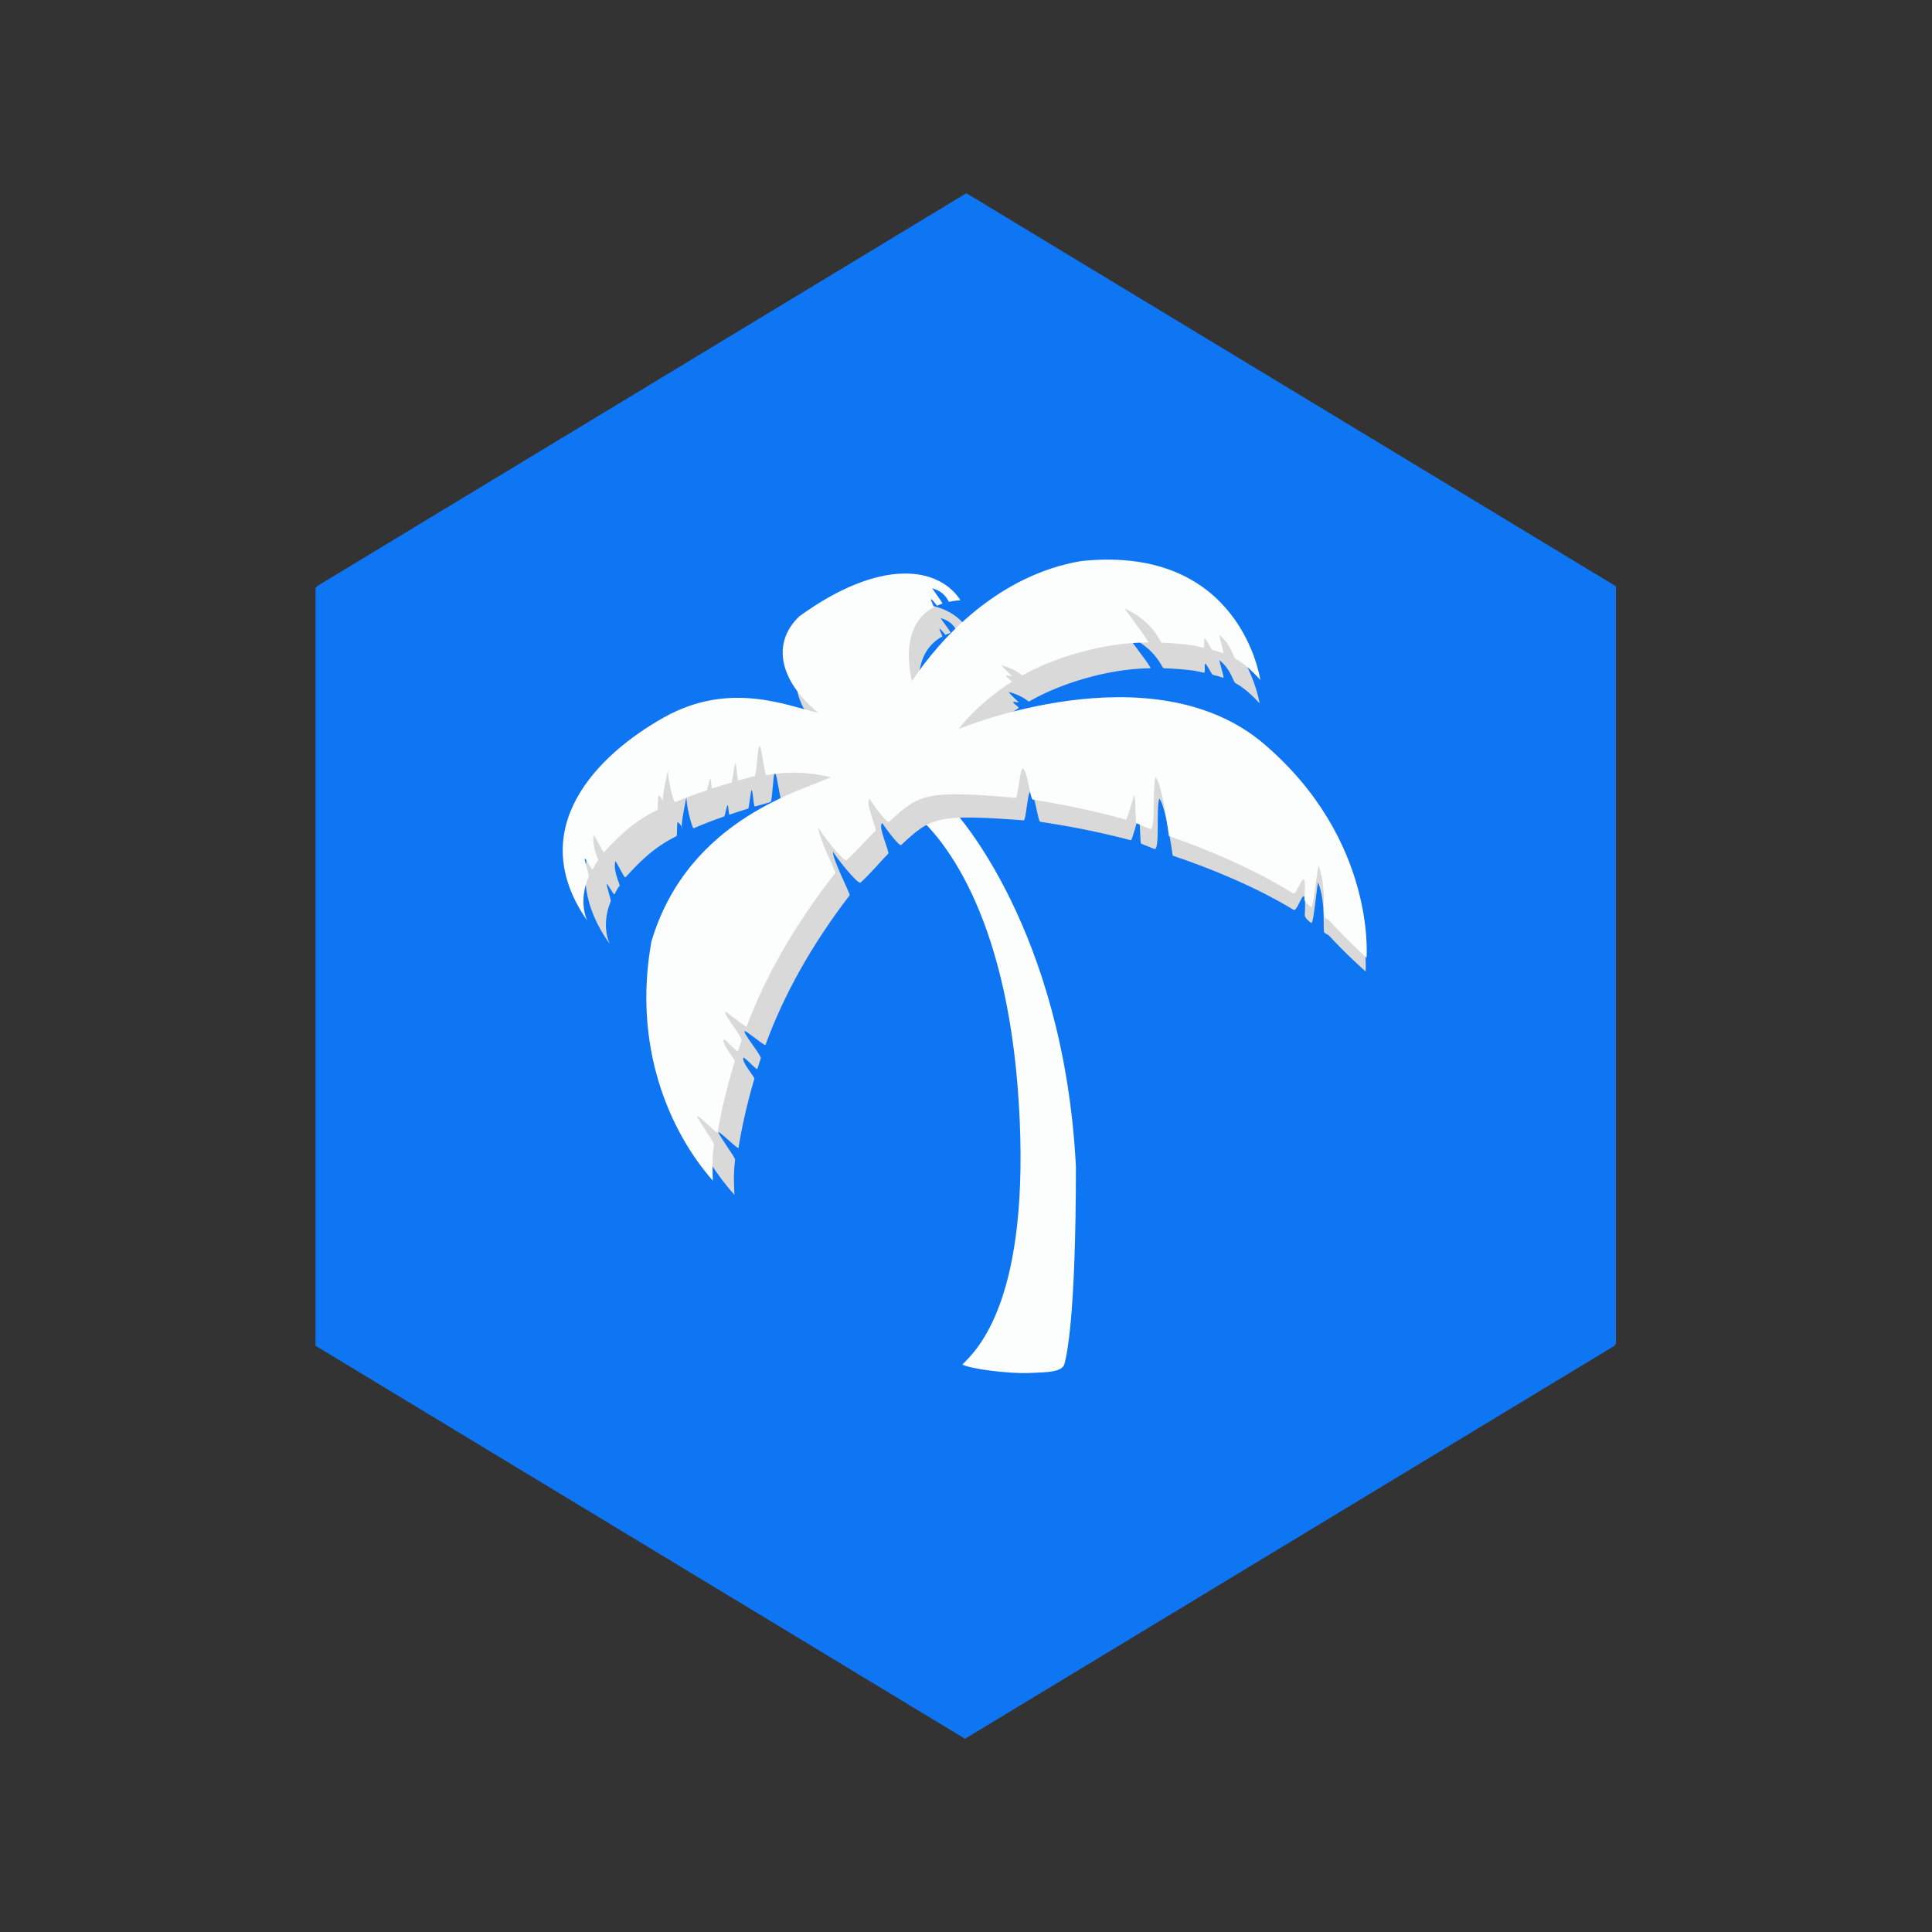 <?xml version="1.0" encoding="UTF-8"?>
<svg xmlns="http://www.w3.org/2000/svg" xmlns:xlink="http://www.w3.org/1999/xlink" width="375pt" height="375pt" viewBox="0 0 375 375" version="1.2">
<rect x="0" y="0" width="375" height="375" fill="#333333" stroke="none"/>
<defs>
<clipPath id="clip1">
  <path d="M 176 156 L 209 156 L 209 266.516 L 176 266.516 Z M 176 156 "/>
</clipPath>
<clipPath id="clip2">
  <path d="M 113 114 L 265.395 114 L 265.395 232 L 113 232 Z M 113 114 "/>
</clipPath>
<clipPath id="clip3">
  <path d="M 109.117 108.625 L 265.395 108.625 L 265.395 230 L 109.117 230 Z M 109.117 108.625 "/>
</clipPath>
</defs>
<g id="surface1">
<path style=" stroke:none;fill-rule:nonzero;fill:rgb(5.879%,46.269%,95.29%);fill-opacity:1;" d="M 187.574 212.824 L 187.574 190.078 L 61.504 190.078 L 61.504 260.879 L 187.574 260.879 Z M 61.504 260.879 L 187.574 337.164 L 187.574 260.879 Z M 61.504 113.793 L 187.574 113.793 L 187.574 190.078 L 61.504 190.078 Z M 61.504 113.793 "/>
<path style=" stroke:none;fill-rule:nonzero;fill:rgb(5.879%,46.269%,95.29%);fill-opacity:1;" d="M 187.574 190.078 L 187.574 260.879 L 313.648 260.879 L 313.648 190.078 Z M 187.574 113.793 L 313.648 113.793 L 313.648 190.078 L 187.574 190.078 Z M 187.574 337.164 L 313.648 260.879 L 187.574 260.879 Z M 187.574 337.164 "/>
<path style=" stroke:none;fill-rule:nonzero;fill:rgb(5.879%,46.269%,95.29%);fill-opacity:1;" d="M 187.574 190.078 L 61.504 113.793 L 187.574 37.504 L 313.648 113.793 Z M 187.574 190.078 "/>
<path style=" stroke:none;fill-rule:nonzero;fill:rgb(5.879%,46.269%,95.29%);fill-opacity:1;" d="M 187.312 162.176 L 187.312 184.922 L 313.383 184.922 L 313.383 114.117 L 187.312 114.117 Z M 313.383 114.117 L 187.312 37.832 L 187.312 114.117 Z M 313.383 261.207 L 187.312 261.207 L 187.312 184.922 L 313.383 184.922 Z M 313.383 261.207 "/>
<path style=" stroke:none;fill-rule:nonzero;fill:rgb(5.879%,46.269%,95.29%);fill-opacity:1;" d="M 187.312 184.922 L 187.312 114.117 L 61.242 114.117 L 61.242 184.922 Z M 187.312 261.207 L 61.242 261.207 L 61.242 184.922 L 187.312 184.922 Z M 187.312 37.832 L 61.242 114.117 L 187.312 114.117 Z M 187.312 37.832 "/>
<path style=" stroke:none;fill-rule:nonzero;fill:rgb(5.879%,46.269%,95.29%);fill-opacity:1;" d="M 187.312 184.922 L 313.383 261.207 L 187.312 337.492 L 61.242 261.207 Z M 187.312 184.922 "/>
<g clip-path="url(#clip1)" clip-rule="nonzero">
<path style=" stroke:none;fill-rule:nonzero;fill:rgb(98.819%,99.219%,99.219%);fill-opacity:1;" d="M 185.164 157.391 C 185.164 157.391 206.465 180.105 208.832 226.418 C 208.832 255.512 207.059 263.082 206.613 264.719 C 206.172 266.352 203.363 266.352 199.664 266.5 C 195.961 266.648 188.566 265.758 186.789 264.867 C 189.602 262.047 200.137 252.32 197.738 213.949 C 195.371 176.094 182.203 161.992 177.914 158.281 C 173.621 154.57 185.164 157.391 185.164 157.391 Z M 185.164 157.391 "/>
</g>
<g clip-path="url(#clip2)" clip-rule="nonzero">
<path style=" stroke:none;fill-rule:nonzero;fill:rgb(85.1%,85.1%,85.1%);fill-opacity:1;" d="M 244.488 136.516 C 244.488 136.516 240.66 111.074 210.59 114.527 C 195 117.312 184.164 129.371 178.949 137.5 C 177.773 132.512 177.809 126.312 182.906 123.535 C 183.035 123.465 181.242 120.402 183.512 123.234 C 183.559 123.297 183.512 123.234 183.512 123.234 C 183.82 123.094 184.148 122.965 184.492 122.844 C 184.703 122.773 182.41 119.918 182.629 119.984 C 185.293 120.762 185.566 122.527 185.789 122.477 C 186.441 122.332 187.141 122.223 187.898 122.152 C 183.852 116.031 173.031 114.129 157.645 125.516 C 152.613 130.375 153.688 137.406 161.379 143.641 C 155.797 142.527 144.848 137.684 132.422 144.809 C 119.992 151.938 106.074 166.059 118.383 183.277 C 118.383 183.277 116.527 179.859 118.551 174.926 C 118.641 174.703 117.664 171.812 117.773 171.586 C 117.879 171.375 119.148 173.809 119.273 173.59 C 119.637 172.938 119.719 172.609 120.27 171.922 C 120.406 171.75 118.938 169.027 119.438 167.188 C 119.508 166.926 121.184 170.516 121.379 170.305 C 123.531 168.023 126.375 164.719 131.293 162.301 C 131.504 162.195 131.316 159.723 131.531 159.617 C 131.781 159.496 132.504 160.789 132.504 160.789 C 131.836 161.098 133.285 154.477 133.254 154.664 C 133.086 155.715 134.293 160.91 134.652 160.758 C 136.434 159.992 138.391 159.23 140.535 158.48 C 140.758 158.402 141.016 156.355 141.242 156.277 C 141.363 156.238 141.449 158.164 141.57 158.125 C 142.742 157.727 143.965 157.328 145.254 156.938 C 145.328 156.91 145.77 153.406 145.848 153.383 C 146.199 153.273 146.191 156.648 146.555 156.543 C 147.273 156.332 148.012 156.117 148.77 155.906 C 149.035 155.82 149.301 155.742 149.562 155.668 C 149.91 155.566 150.059 150.066 150.395 149.988 C 150.789 149.895 151.402 155.57 151.781 155.5 C 157.504 154.438 161.336 155.211 163.879 155.723 C 159.715 158.004 137.191 163.402 130.477 187.062 C 127.148 206.824 134.27 222.707 142.555 231.91 C 142.492 230.5 142.297 228.082 142.684 225.082 C 142.73 224.699 139.406 220.195 139.465 219.793 C 139.523 219.398 143.277 223.203 143.34 222.789 C 143.945 219.02 144.926 214.438 146.426 209.375 C 146.516 209.07 143.848 206.043 144.293 205.32 C 144.469 205.031 146.898 207.816 147.004 207.488 C 147.215 206.816 147.434 206.141 147.664 205.457 C 147.855 204.883 144.309 200.727 144.516 200.145 C 144.617 199.848 148.469 203.125 148.578 202.828 C 151.957 193.488 157.395 183.547 164.93 173.758 C 165.082 173.562 161.324 166.242 161.711 165.297 C 161.855 165.859 166.512 171.793 167.039 171.309 C 169.27 169.254 170.758 167.336 172.402 165.719 C 172.734 165.391 170.258 160.176 171.258 159.785 C 172.031 160.953 174.562 164.348 174.918 164.016 C 180.668 158.664 181.688 157.949 198.719 159.227 C 199.098 159.281 199.516 153.656 199.938 153.719 C 200.863 153.848 201.297 158.742 201.875 159.5 C 206.457 160.195 212.578 161.258 219.508 163.094 C 219.734 163.152 220.965 158.504 220.965 158.504 C 221.324 158.629 221.285 163.695 221.48 163.746 C 221.699 163.805 223.855 164.734 224.074 164.793 C 225.18 165.105 224.363 156.938 225.016 154.996 C 226.289 156.391 227.621 166.074 227.621 166.074 C 234.855 168.512 243.559 172.031 251.09 176.598 C 251.992 177.141 253.66 169.711 253.258 177.668 C 253.234 178.145 254.133 178.891 254.531 179.156 C 254.98 179.461 255.688 170.832 255.879 171.344 C 257.469 175.594 256.645 180.734 257.082 181.051 C 257.457 181.32 257.539 181.273 257.914 181.551 C 261.168 185.113 265.066 188.566 265.066 188.566 C 265.066 188.566 266.68 166.41 245.375 148.598 C 224.074 130.781 187.824 146.406 187.824 146.406 C 187.824 146.406 191.031 141.82 197.656 137.457 C 197.988 137.238 196.371 136.457 196.723 136.238 C 196.898 136.129 197.512 136.426 197.691 136.316 C 197.781 136.262 195.414 134.23 195.887 134.344 C 198.383 134.957 199.641 136.223 199.719 136.176 C 205.438 132.824 214.859 129.781 223.297 129.707 C 223.719 129.703 218.523 123.195 218.91 123.379 C 224.68 126.105 225.453 129.703 225.898 129.715 C 227.789 129.766 229.75 129.914 231.785 130.172 C 232.449 130.309 233.07 130.438 233.656 130.566 C 234.07 130.656 233.625 128.746 234.004 128.836 C 234.188 128.879 235.207 130.922 235.387 130.969 C 236.125 131.152 236.805 131.344 237.441 131.562 C 237.727 131.66 236.496 127.984 236.723 128.168 C 239.051 130.059 239.312 132.324 239.809 132.598 C 241.328 133.441 242.754 134.637 244.488 136.516 Z M 244.488 136.516 "/>
</g>
<g clip-path="url(#clip3)" clip-rule="nonzero">
<path style=" stroke:none;fill-rule:nonzero;fill:rgb(98.819%,99.219%,99.219%);fill-opacity:1;" d="M 244.621 131.973 C 244.621 131.973 240.969 105.688 209.91 108.895 C 193.801 111.582 182.48 123.898 177.008 132.219 C 175.852 127.059 175.961 120.664 181.25 117.863 C 181.383 117.793 179.57 114.609 181.879 117.559 C 181.926 117.621 181.879 117.559 181.879 117.559 C 182.199 117.418 182.539 117.285 182.895 117.168 C 183.113 117.098 180.781 114.125 181.008 114.195 C 183.746 115.027 184.008 116.855 184.234 116.805 C 184.91 116.66 185.637 116.555 186.418 116.496 C 182.312 110.129 171.176 108.043 155.172 119.609 C 149.926 124.562 150.949 131.828 158.812 138.348 C 153.066 137.133 141.828 132.012 128.93 139.215 C 116.027 146.418 101.504 160.82 114 178.727 C 114 178.727 112.125 175.18 114.273 170.117 C 114.367 169.887 113.391 166.895 113.508 166.66 C 113.617 166.441 114.902 168.969 115.031 168.746 C 115.414 168.078 115.504 167.738 116.082 167.035 C 116.223 166.863 114.742 164.031 115.277 162.145 C 115.352 161.875 117.039 165.598 117.242 165.383 C 119.488 163.055 122.461 159.68 127.562 157.238 C 127.781 157.133 127.617 154.582 127.84 154.477 C 128.098 154.355 128.828 155.695 128.828 155.695 C 128.133 156.008 129.707 149.191 129.672 149.387 C 129.484 150.473 130.672 155.844 131.047 155.688 C 132.891 154.922 134.922 154.16 137.141 153.41 C 137.371 153.332 137.66 151.223 137.895 151.145 C 138.016 151.105 138.086 153.094 138.211 153.055 C 139.426 152.656 140.691 152.262 142.023 151.871 C 142.105 151.848 142.598 148.238 142.68 148.215 C 143.043 148.105 142.996 151.586 143.375 151.48 C 144.117 151.27 144.879 151.059 145.66 150.852 C 145.941 150.766 146.215 150.688 146.484 150.613 C 146.848 150.516 147.062 144.844 147.41 144.766 C 147.816 144.672 148.387 150.531 148.777 150.465 C 154.691 149.438 158.633 150.281 161.25 150.836 C 156.93 153.145 133.633 158.449 126.434 182.773 C 122.77 203.117 129.926 219.586 138.367 229.176 C 138.32 227.719 138.145 225.223 138.582 222.133 C 138.637 221.738 135.258 217.055 135.324 216.641 C 135.387 216.23 139.211 220.199 139.289 219.773 C 139.949 215.895 141.016 211.18 142.621 205.977 C 142.719 205.664 140.004 202.508 140.473 201.77 C 140.656 201.473 143.133 204.371 143.242 204.035 C 143.465 203.348 143.703 202.652 143.945 201.949 C 144.148 201.359 140.539 197.031 140.762 196.43 C 140.871 196.125 144.805 199.555 144.918 199.25 C 148.512 189.652 154.238 179.465 162.125 169.453 C 162.285 169.254 158.492 161.66 158.906 160.688 C 159.047 161.273 163.777 167.445 164.328 166.953 C 166.656 164.859 168.215 162.895 169.93 161.25 C 170.273 160.914 167.777 155.508 168.812 155.113 C 169.602 156.332 172.168 159.859 172.539 159.523 C 178.531 154.07 179.594 153.344 197.145 154.863 C 197.539 154.926 198.031 149.125 198.469 149.191 C 199.422 149.34 199.812 154.391 200.398 155.18 C 205.117 155.953 211.418 157.121 218.547 159.094 C 218.777 159.156 220.102 154.379 220.102 154.379 C 220.469 154.512 220.371 159.734 220.574 159.789 C 220.797 159.855 223.012 160.836 223.234 160.902 C 224.371 161.234 223.625 152.801 224.32 150.809 C 225.621 152.258 226.883 162.266 226.883 162.266 C 234.312 164.863 243.25 168.598 250.965 173.391 C 251.887 173.965 253.695 166.32 253.188 174.52 C 253.156 175.016 254.074 175.793 254.484 176.074 C 254.945 176.391 255.773 167.5 255.965 168.031 C 257.559 172.434 256.648 177.723 257.094 178.055 C 257.477 178.34 257.562 178.289 257.945 178.582 C 261.262 182.293 265.242 185.902 265.242 185.902 C 265.242 185.902 267.164 163.066 245.395 144.441 C 223.629 125.816 186.059 141.508 186.059 141.508 C 186.059 141.508 189.418 136.816 196.305 132.395 C 196.652 132.172 194.992 131.344 195.355 131.125 C 195.539 131.016 196.168 131.324 196.355 131.215 C 196.445 131.164 194.027 129.039 194.516 129.164 C 197.086 129.824 198.367 131.141 198.449 131.094 C 204.383 127.707 214.141 124.676 222.844 124.699 C 223.277 124.699 217.996 117.93 218.395 118.121 C 224.312 121.004 225.066 124.723 225.527 124.738 C 227.477 124.812 229.496 124.988 231.594 125.277 C 232.277 125.426 232.914 125.57 233.52 125.707 C 233.945 125.805 233.508 123.828 233.895 123.926 C 234.086 123.973 235.117 126.094 235.297 126.145 C 236.059 126.34 236.758 126.547 237.414 126.781 C 237.707 126.883 236.477 123.078 236.707 123.266 C 239.09 125.25 239.332 127.586 239.84 127.875 C 241.395 128.766 242.852 130.016 244.621 131.973 Z M 244.621 131.973 "/>
</g>
</g>
</svg>
